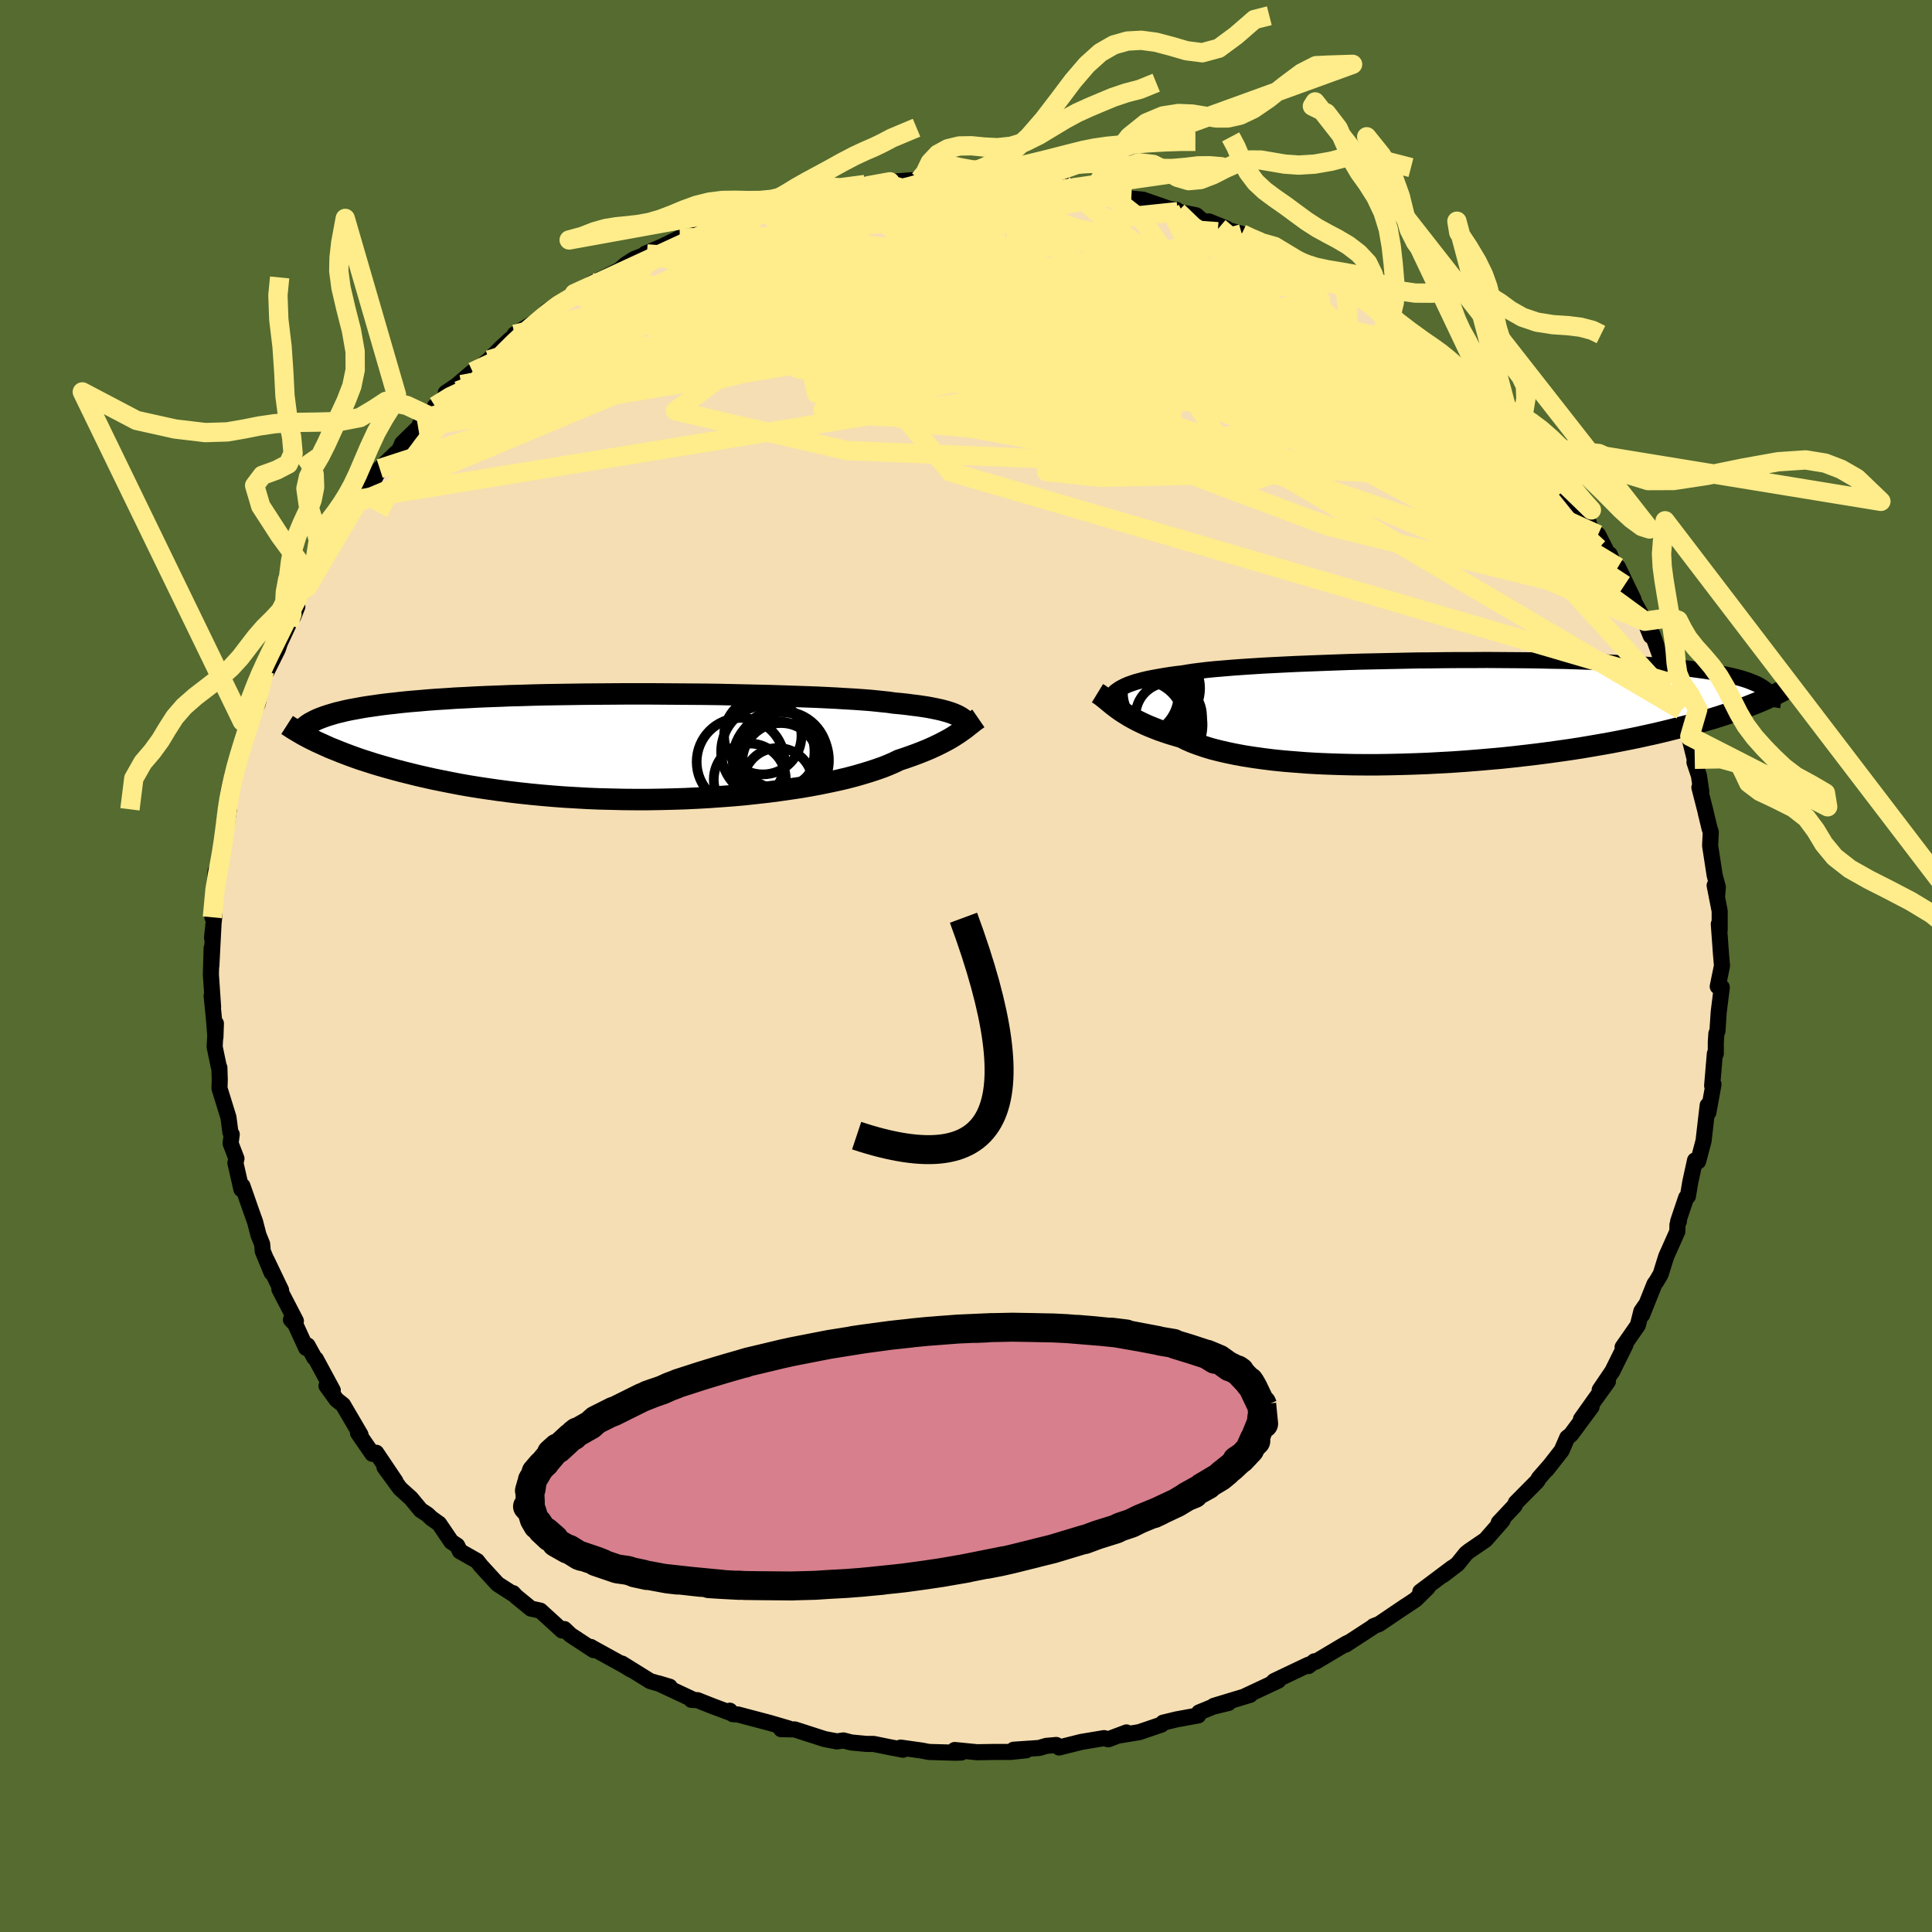 <svg viewBox="-100 -100 200 200" xmlns="http://www.w3.org/2000/svg" width="500" height="500" id="face-svg">
    <defs>
      <clipPath id="leftEyeClipPath">
        <polyline points="32.73,-3.16 32.49,-3.28 32.23,-3.39 31.94,-3.5 31.63,-3.6 31.28,-3.7 30.9,-3.8 30.49,-3.89 30.05,-3.98 29.58,-4.07 29.07,-4.15 28.53,-4.23 27.95,-4.3 27.34,-4.38 26.7,-4.45 26.03,-4.51 25.5,-4.59 24.91,-4.65 24.26,-4.72 23.54,-4.79 22.75,-4.85 21.9,-4.91 21,-4.96 20.03,-5.02 19.02,-5.07 17.95,-5.12 16.83,-5.16 15.66,-5.2 14.46,-5.24 13.21,-5.28 11.94,-5.31 10.63,-5.34 9.29,-5.37 7.94,-5.4 6.56,-5.42 5.17,-5.43 3.77,-5.44 2.37,-5.45 0.96,-5.46 -0.45,-5.46 -1.85,-5.46 -3.24,-5.45 -4.63,-5.44 -5.99,-5.43 -7.34,-5.41 -8.67,-5.39 -9.98,-5.37 -11.26,-5.34 -12.51,-5.3 -13.74,-5.27 -14.93,-5.22 -16.08,-5.18 -17.21,-5.13 -18.29,-5.07 -19.34,-5.02 -20.35,-4.95 -21.33,-4.89 -22.26,-4.82 -23.16,-4.74 -24.02,-4.67 -24.84,-4.59 -25.63,-4.5 -26.37,-4.42 -27.09,-4.33 -27.77,-4.23 -28.42,-4.14 -29.04,-4.04 -29.63,-3.93 -30.18,-3.83 -30.71,-3.72 -31.2,-3.6 -31.67,-3.49 -32.11,-3.36 -32.51,-3.24 -32.9,-3.11 -33.25,-2.98 -33.58,-2.85 -33.88,-2.71 -34.15,-2.57 -34.41,-2.43 -33.25,-0.29 -32.79,-0.08 -32.32,0.13 -31.82,0.33 -31.3,0.54 -30.76,0.75 -30.2,0.96 -29.62,1.17 -29.01,1.38 -28.38,1.58 -27.73,1.79 -27.05,1.99 -26.35,2.19 -25.63,2.39 -24.88,2.59 -24.11,2.78 -23.31,2.98 -22.48,3.17 -21.63,3.36 -20.75,3.54 -19.84,3.72 -18.91,3.9 -17.95,4.07 -16.95,4.23 -15.94,4.38 -14.89,4.53 -13.82,4.67 -12.72,4.8 -11.6,4.92 -10.46,5.03 -9.3,5.13 -8.11,5.22 -6.91,5.29 -5.69,5.36 -4.46,5.41 -3.21,5.44 -1.96,5.47 -0.69,5.48 0.58,5.48 1.85,5.46 3.12,5.43 4.39,5.39 5.65,5.33 6.91,5.26 8.15,5.17 9.38,5.08 10.6,4.97 11.79,4.84 12.96,4.71 14.11,4.56 15.22,4.4 16.31,4.24 17.36,4.06 18.38,3.87 19.35,3.67 20.29,3.47 21.18,3.26 22.02,3.04 22.82,2.81 23.57,2.58 24.27,2.35 24.92,2.12 25.52,1.88 26.07,1.64 26.56,1.4 27.17,1.2 27.74,1 28.29,0.8 28.81,0.6 29.31,0.4 29.78,0.2 30.22,0 30.64,-0.2 31.04,-0.4 31.4,-0.59 31.75,-0.78 32.07,-0.97 32.37,-1.16 32.65,-1.34 32.91,-1.52" />
      </clipPath>
      <clipPath id="rightEyeClipPath">
        <polyline points="-33.67,-2.25 -33.45,-2.4 -33.19,-2.54 -32.91,-2.68 -32.59,-2.82 -32.25,-2.94 -31.87,-3.07 -31.47,-3.18 -31.02,-3.3 -30.55,-3.41 -30.04,-3.51 -29.49,-3.61 -28.91,-3.71 -28.29,-3.81 -27.64,-3.9 -26.95,-3.98 -26.43,-4.07 -25.84,-4.16 -25.19,-4.24 -24.46,-4.33 -23.66,-4.41 -22.8,-4.48 -21.87,-4.56 -20.89,-4.63 -19.84,-4.7 -18.74,-4.77 -17.59,-4.83 -16.4,-4.89 -15.15,-4.95 -13.87,-5 -12.56,-5.05 -11.21,-5.1 -9.83,-5.15 -8.43,-5.19 -7.01,-5.22 -5.58,-5.25 -4.14,-5.28 -2.69,-5.31 -1.24,-5.32 0.2,-5.34 1.64,-5.35 3.07,-5.35 4.49,-5.36 5.89,-5.35 7.27,-5.34 8.63,-5.33 9.96,-5.31 11.26,-5.28 12.54,-5.26 13.77,-5.22 14.98,-5.18 16.14,-5.14 17.27,-5.09 18.36,-5.03 19.41,-4.98 20.41,-4.91 21.38,-4.84 22.3,-4.77 23.18,-4.69 24.02,-4.61 24.82,-4.53 25.58,-4.44 26.31,-4.34 26.99,-4.25 27.64,-4.15 28.25,-4.04 28.83,-3.93 29.38,-3.82 29.89,-3.71 30.37,-3.59 30.82,-3.47 31.24,-3.34 31.62,-3.21 31.97,-3.07 32.29,-2.94 32.59,-2.8 32.85,-2.65 33.09,-2.5 33.3,-2.35 33.48,-2.2 33.34,-1.29 32.9,-1.1 32.44,-0.91 31.96,-0.72 31.46,-0.52 30.94,-0.32 30.4,-0.13 29.83,0.07 29.24,0.27 28.63,0.47 27.99,0.67 27.33,0.86 26.64,1.06 25.93,1.26 25.19,1.46 24.43,1.65 23.64,1.85 22.83,2.05 21.99,2.25 21.12,2.44 20.22,2.64 19.29,2.83 18.33,3.02 17.34,3.21 16.33,3.39 15.28,3.57 14.21,3.75 13.11,3.92 11.98,4.08 10.83,4.24 9.66,4.39 8.47,4.53 7.25,4.67 6.02,4.8 4.77,4.91 3.5,5.02 2.23,5.12 0.94,5.21 -0.35,5.28 -1.64,5.35 -2.94,5.4 -4.24,5.44 -5.53,5.47 -6.82,5.49 -8.09,5.49 -9.35,5.48 -10.6,5.45 -11.82,5.41 -13.03,5.36 -14.21,5.29 -15.36,5.2 -16.47,5.11 -17.56,5 -18.6,4.87 -19.61,4.73 -20.58,4.58 -21.5,4.41 -22.37,4.23 -23.19,4.04 -23.97,3.84 -24.69,3.62 -25.36,3.39 -25.98,3.16 -26.55,2.91 -27.06,2.65 -27.68,2.47 -28.28,2.29 -28.85,2.1 -29.4,1.91 -29.91,1.71 -30.41,1.51 -30.87,1.31 -31.31,1.1 -31.72,0.9 -32.11,0.69 -32.47,0.49 -32.81,0.28 -33.13,0.08 -33.43,-0.12 -33.71,-0.32" />
      </clipPath>
      <filter id="fuzzy">
        <feTurbulence id="turbulence" baseFrequency="0.05" numOctaves="3" type="noise" result="noise" />
        <feDisplacementMap in="SourceGraphic" in2="noise" scale="2" />
      </filter>
      <linearGradient id="rainbowGradient" x1="0%" y1="0%" x2="100%" y2="0%">
        <stop offset="0%" style="stop-color: [object Object]; stop-opacity: 1" />
        <stop offset="50%" style="stop-color: [object Object]; stop-opacity: 1" />
        <stop offset="100%" style="stop-color: [object Object]; stop-opacity: 1" />
      </linearGradient>
    </defs>
    <rect x="-100" y="-100" width="100%" height="100%" fill="rgb(85, 107, 47)" />
    <polyline id="faceContour" points="78.26,-0.03 77.82,2.12 78.24,2.21 77.92,4.77 77.79,6.74 77.68,6.99 77.62,7.9 77.62,9.07 77.52,9.08 77.24,12.39 77.38,12.26 76.85,15.16 76.78,14.42 76.65,15.52 76.35,18.11 75.79,20.22 75.47,20.12 74.98,22.35 74.73,23.84 74.55,23.98 73.72,26.44 73.8,26.42 73.65,26.78 73.64,27.48 72.48,30.08 71.91,31.91 71.46,32.67 71.27,32.92 69.99,36.12 70.32,35.15 69.91,35.75 69.55,37.19 67.97,39.46 68.27,39.2 66.91,41.95 65.6,43.88 66.45,43.01 65.11,44.87 63.66,46.91 64.76,45.63 62.62,48.52 62.24,48.82 61.66,50.16 60.12,52.13 60.44,51.72 59.32,53 59.13,53.33 56.92,55.56 56.8,55.86 55.15,57.62 55.55,57.38 53.78,59.4 52.08,60.56 51.75,60.83 50.89,61.9 49.39,63.05 50.35,62.28 47.03,64.77 47.8,64.34 46.53,65.59 45.03,66.59 45.51,66.26 42.78,68.11 42.19,68.34 42.07,68.45 39.29,70.26 39.62,70.02 39.35,70.15 36.19,72.03 36.06,71.98 35.45,72.47 35.43,72.34 31.9,74.02 31.6,74.32 32.32,73.98 28.8,75.63 29.42,75.45 25.65,76.59 27.18,76.29 25.57,76.68 24.13,77.27 24.04,77.58 21.8,77.99 20.4,78.33 20.23,78.53 17.94,79.31 15.94,79.64 16.62,79.34 14.73,80.05 14.29,79.93 11.95,80.32 9.63,80.9 9.35,80.64 8.32,80.73 7.57,80.95 4.93,81.13 6.23,81.19 4.63,81.36 2.97,81.36 1.15,81.39 -1.17,81.16 -0.48,81.42 -1.08,81.44 -3.85,81.36 -4.57,81.22 -6.77,80.91 -6.52,81.13 -7.89,80.87 -9.57,80.53 -10.3,80.53 -11.88,80.38 -12.69,80.17 -13.36,80.27 -14.63,80.03 -17.73,79.03 -19.14,79 -18.38,78.92 -20.29,78.36 -23.62,77.48 -24.14,77.45 -24.45,77.09 -24.34,77.33 -26.26,76.61 -27.8,76 -28.43,75.97 -28.36,75.89 -31.84,74.26 -30.67,74.61 -32.69,74.03 -35.62,72.21 -34.67,72.84 -35.45,72.37 -38.7,70.58 -38.84,70.49 -38.55,70.82 -40.94,69.25 -41.58,68.64 -41.81,68.79 -44.07,66.73 -45.04,66.52 -46.59,65.25 -46.89,64.92 -46.73,65.11 -48.49,63.98 -50.23,62.08 -50.61,61.59 -52.39,60.58 -52.67,60 -53.28,59.6 -54.54,57.74 -55.34,57.17 -55.75,56.78 -56.45,56.32 -57.46,55.1 -58.59,54.08 -60.2,51.88 -59.06,53.35 -61.05,50.39 -61.45,50.5 -62.94,48.34 -62.68,48.52 -64.49,45.43 -65.16,44.9 -66.2,43.46 -65.55,43.93 -67.3,40.69 -67.46,40.55 -68.16,39.28 -68.31,39.54 -69.44,37.07 -69.88,36.61 -69.37,36.75 -71.08,33.45 -70.9,33.56 -72.38,30.47 -71.88,31.75 -72.8,29.52 -72.86,28.79 -73.24,27.85 -73.59,26.49 -74.02,25.29 -74.9,22.77 -75.01,23.11 -75.63,20.38 -75.52,19.94 -76.13,18.36 -76.01,17.43 -76.15,17.21 -76.35,15.67 -77.28,12.66 -77.25,11.77 -77.29,10.52 -77.34,10.47 -77.78,8.37 -77.65,5.95 -77.7,7.39 -77.86,5.36 -78.09,3.09 -77.94,4.24 -78.17,0.87 -78.09,-1.85 -78.12,-0.04 -77.9,-4.32 -78.05,-2.91 -77.79,-5.42 -78.01,-5.04 -77.68,-9.8 -77.51,-8.92 -77.18,-10.74 -76.84,-13.05 -76.98,-11.72 -76.3,-16.2 -76.53,-16.6 -76.84,-14.4 -76.31,-18.28 -75.9,-19.92 -75.9,-19.43 -75.44,-21.18 -75.16,-22.18 -74.21,-25.08 -74.16,-25.15 -74.25,-25.13 -73.31,-27.17 -72.63,-30.53 -72.35,-30.65 -72.4,-30.48 -71.24,-32.8 -71.03,-33.44 -70.15,-35.33 -69.22,-37.21 -69.63,-36.18 -69.45,-37.85 -68.86,-38.39 -67.73,-40.91 -68.17,-39.23 -65.97,-42.85 -66.48,-42.42 -64.73,-45.63 -64.82,-45.4 -64.3,-46.03 -62.43,-48.98 -63.03,-47.94 -62.66,-48.36 -61.2,-50.5 -60.69,-51.49 -58.65,-53.44 -58.37,-54.1 -56.71,-55.72 -56.32,-56.5 -55.46,-56.89 -54.97,-57.95 -54.66,-57.91 -52.24,-60.19 -53.86,-59.33 -52.74,-60.09 -51.07,-61.51 -50.4,-61.9 -49.4,-62.73 -48.07,-64.05 -47.18,-64.87 -44.99,-66.42 -46.72,-65.39 -44.07,-66.99 -43.42,-67.77 -43.27,-67.87 -39.99,-69.72 -40.54,-69.61 -38.64,-70.71 -37.51,-71.23 -35.9,-72.04 -35.23,-72.62 -34.37,-73.17 -33.03,-73.71 -33.2,-73.73 -31.37,-74.52 -29.63,-75.38 -29.71,-75.28 -28.88,-75.83 -26.23,-76.46 -23.77,-77.62 -23.85,-77.76 -23.07,-77.65 -21.55,-78.17 -20.08,-78.41 -18.47,-79.16 -18.52,-79.3 -16.72,-79.52 -16.92,-79.52 -13.75,-80.1 -14.27,-80.04 -10.45,-80.9 -10.39,-80.62 -7.87,-81.18 -8.6,-80.79 -8.91,-81.09 -4.81,-81.4 -3.9,-81.17 -3.99,-81.44 -3.49,-81.34 -1.64,-81.44 0.52,-81.4 -0.31,-81.52 1.95,-81.55 4.71,-81.13 4.33,-81.21 6.89,-81.32 7.29,-81.26 10.63,-80.78 10.07,-80.87 10.05,-80.66 13.45,-80.23 12.86,-80.49 14.51,-80.14 15.73,-79.96 17.11,-79.44 18.32,-79.33 21.14,-78.35 21.78,-78.28 21.92,-78.09 23.83,-77.71 24.6,-77.05 25.14,-77.08 26.96,-76.34 26.21,-76.45 28.55,-75.79 30.28,-74.95 28.69,-75.73 31.94,-74.49 34.17,-73.1 34.45,-72.94 35.67,-72.48 35.13,-72.7 36.66,-71.71 39.25,-70.43 40.46,-69.7 41.01,-69.41 41.29,-69.33 42.4,-68.56 44.24,-67.11 43.99,-67.22 46.29,-65.32 48.3,-64.03 48.2,-63.77 48.92,-63.81 50.36,-62.38 49.76,-62.81 50.94,-61.43 53.19,-59.34 54.37,-58.25 54.87,-57.79 54.54,-58.64 56.34,-56.31 56.5,-56.2 57.19,-55.45 58.07,-54.09 59.73,-52.42 60.76,-50.89 61.64,-50.25 61.19,-50.52 62.03,-49.33 63.56,-47.43 64.16,-46.79 64.72,-45.12 65.43,-44.65 66.58,-42.4 66.64,-42.61 67.74,-39.95 67.49,-41.29 69.11,-37.93 68.18,-39.44 70.27,-35.69 70.89,-34.17 70.44,-35.39 71.06,-34.32 72.18,-31.24 71.91,-31.14 72.74,-30.06 72.98,-29.3 73.34,-28.59 74.06,-26.49 74.93,-23.77 74.52,-25.11 75.44,-21.4 75.41,-21.09 75.87,-19.72 76.12,-18.03 75.92,-18.48 76.57,-15.95 76.57,-15.91 76.98,-14.22 77.1,-13.87 77.03,-12.46 77.5,-9.4 77.83,-8.15 77.74,-7.12 77.5,-8.34 78.02,-5.69 78.02,-3.73 77.93,-4.34 78.16,-1.18 78.26,-0.03 77.82,2.12" fill="rgb(245, 222, 179)" stroke="black" stroke-width="1.667" stroke-linejoin="round" filter="url(#fuzzy)" />
    <g transform="translate(49.4 -26.32)">
      <polyline id="rightCountour" points="-33.67,-2.25 -33.45,-2.4 -33.19,-2.54 -32.91,-2.68 -32.59,-2.82 -32.25,-2.94 -31.87,-3.07 -31.47,-3.18 -31.02,-3.3 -30.55,-3.41 -30.04,-3.51 -29.49,-3.61 -28.91,-3.71 -28.29,-3.81 -27.64,-3.9 -26.95,-3.98 -26.43,-4.07 -25.84,-4.16 -25.19,-4.24 -24.46,-4.33 -23.66,-4.41 -22.8,-4.48 -21.87,-4.56 -20.89,-4.63 -19.84,-4.7 -18.74,-4.77 -17.59,-4.83 -16.4,-4.89 -15.15,-4.95 -13.87,-5 -12.56,-5.05 -11.21,-5.1 -9.83,-5.15 -8.43,-5.19 -7.01,-5.22 -5.58,-5.25 -4.14,-5.28 -2.69,-5.31 -1.24,-5.32 0.2,-5.34 1.64,-5.35 3.07,-5.35 4.49,-5.36 5.89,-5.35 7.27,-5.34 8.63,-5.33 9.96,-5.31 11.26,-5.28 12.54,-5.26 13.77,-5.22 14.98,-5.18 16.14,-5.14 17.27,-5.09 18.36,-5.03 19.41,-4.98 20.41,-4.91 21.38,-4.84 22.3,-4.77 23.18,-4.69 24.02,-4.61 24.82,-4.53 25.58,-4.44 26.31,-4.34 26.99,-4.25 27.64,-4.15 28.25,-4.04 28.83,-3.93 29.38,-3.82 29.89,-3.71 30.37,-3.59 30.82,-3.47 31.24,-3.34 31.62,-3.21 31.97,-3.07 32.29,-2.94 32.59,-2.8 32.85,-2.65 33.09,-2.5 33.3,-2.35 33.48,-2.2 33.34,-1.29 32.9,-1.1 32.44,-0.91 31.96,-0.72 31.46,-0.52 30.94,-0.32 30.4,-0.13 29.83,0.07 29.24,0.27 28.63,0.47 27.99,0.67 27.33,0.86 26.64,1.06 25.93,1.26 25.19,1.46 24.43,1.65 23.64,1.85 22.83,2.05 21.99,2.25 21.12,2.44 20.22,2.64 19.29,2.83 18.33,3.02 17.34,3.21 16.33,3.39 15.28,3.57 14.21,3.75 13.11,3.92 11.98,4.08 10.83,4.24 9.66,4.39 8.47,4.53 7.25,4.67 6.02,4.8 4.77,4.91 3.5,5.02 2.23,5.12 0.94,5.21 -0.35,5.28 -1.64,5.35 -2.94,5.4 -4.24,5.44 -5.53,5.47 -6.82,5.49 -8.09,5.49 -9.35,5.48 -10.6,5.45 -11.82,5.41 -13.03,5.36 -14.21,5.29 -15.36,5.2 -16.47,5.11 -17.56,5 -18.6,4.87 -19.61,4.73 -20.58,4.58 -21.5,4.41 -22.37,4.23 -23.19,4.04 -23.97,3.84 -24.69,3.62 -25.36,3.39 -25.98,3.16 -26.55,2.91 -27.06,2.65 -27.68,2.47 -28.28,2.29 -28.85,2.1 -29.4,1.91 -29.91,1.71 -30.41,1.51 -30.87,1.31 -31.31,1.1 -31.72,0.9 -32.11,0.69 -32.47,0.49 -32.81,0.28 -33.13,0.08 -33.43,-0.12 -33.71,-0.32" fill="white" stroke="white" stroke-width="0" stroke-linejoin="round" filter="url(#fuzzy)" />
    </g>
    <g transform="translate(-33.5 -22.71)">
      <polyline id="leftCountour" points="32.73,-3.16 32.49,-3.28 32.23,-3.39 31.94,-3.5 31.63,-3.6 31.28,-3.7 30.9,-3.8 30.49,-3.89 30.05,-3.98 29.58,-4.07 29.07,-4.15 28.53,-4.23 27.95,-4.3 27.34,-4.38 26.7,-4.45 26.03,-4.51 25.5,-4.59 24.91,-4.65 24.26,-4.72 23.54,-4.79 22.75,-4.85 21.9,-4.91 21,-4.96 20.03,-5.02 19.02,-5.07 17.95,-5.12 16.83,-5.16 15.66,-5.2 14.46,-5.24 13.21,-5.28 11.94,-5.31 10.63,-5.34 9.29,-5.37 7.94,-5.4 6.56,-5.42 5.17,-5.43 3.77,-5.44 2.37,-5.45 0.96,-5.46 -0.45,-5.46 -1.85,-5.46 -3.24,-5.45 -4.63,-5.44 -5.99,-5.43 -7.34,-5.41 -8.67,-5.39 -9.98,-5.37 -11.26,-5.34 -12.51,-5.3 -13.74,-5.27 -14.93,-5.22 -16.08,-5.18 -17.21,-5.13 -18.29,-5.07 -19.34,-5.02 -20.35,-4.95 -21.33,-4.89 -22.26,-4.82 -23.16,-4.74 -24.02,-4.67 -24.84,-4.59 -25.63,-4.5 -26.37,-4.42 -27.09,-4.33 -27.77,-4.23 -28.42,-4.14 -29.04,-4.04 -29.63,-3.93 -30.18,-3.83 -30.71,-3.72 -31.2,-3.6 -31.67,-3.49 -32.11,-3.36 -32.51,-3.24 -32.9,-3.11 -33.25,-2.98 -33.58,-2.85 -33.88,-2.71 -34.15,-2.57 -34.41,-2.43 -33.25,-0.29 -32.79,-0.08 -32.32,0.13 -31.82,0.33 -31.3,0.54 -30.76,0.75 -30.2,0.96 -29.62,1.17 -29.01,1.38 -28.38,1.58 -27.73,1.79 -27.05,1.99 -26.35,2.19 -25.63,2.39 -24.88,2.59 -24.11,2.78 -23.31,2.98 -22.48,3.17 -21.63,3.36 -20.75,3.54 -19.84,3.72 -18.91,3.9 -17.95,4.07 -16.95,4.23 -15.94,4.38 -14.89,4.53 -13.82,4.67 -12.72,4.8 -11.6,4.92 -10.46,5.03 -9.3,5.13 -8.11,5.22 -6.91,5.29 -5.69,5.36 -4.46,5.41 -3.21,5.44 -1.96,5.47 -0.69,5.48 0.58,5.48 1.85,5.46 3.12,5.43 4.39,5.39 5.65,5.33 6.91,5.26 8.15,5.17 9.38,5.08 10.6,4.97 11.79,4.84 12.96,4.71 14.11,4.56 15.22,4.4 16.31,4.24 17.36,4.06 18.38,3.87 19.35,3.67 20.29,3.47 21.18,3.26 22.02,3.04 22.82,2.81 23.57,2.58 24.27,2.35 24.92,2.12 25.52,1.88 26.07,1.64 26.56,1.4 27.17,1.2 27.74,1 28.29,0.8 28.81,0.6 29.31,0.4 29.78,0.2 30.22,0 30.64,-0.2 31.04,-0.4 31.4,-0.59 31.75,-0.78 32.07,-0.97 32.37,-1.16 32.65,-1.34 32.91,-1.52" fill="white" stroke="white" stroke-width="0" stroke-linejoin="round" filter="url(#fuzzy)" />
    </g>
    <g transform="translate(49.4 -26.32)">
      <polyline id="rightUpper" points="-35.01,-0.37 -34.91,-0.6 -34.81,-0.81 -34.71,-1.02 -34.61,-1.22 -34.49,-1.41 -34.36,-1.59 -34.22,-1.77 -34.06,-1.93 -33.88,-2.1 -33.67,-2.25 -33.45,-2.4 -33.19,-2.54 -32.91,-2.68 -32.59,-2.82 -32.25,-2.94 -31.87,-3.07 -31.47,-3.18 -31.02,-3.3 -30.55,-3.41 -30.04,-3.51 -29.49,-3.61 -28.91,-3.71 -28.29,-3.81 -27.64,-3.9 -26.95,-3.98 -26.43,-4.07 -25.84,-4.16 -25.19,-4.24 -24.46,-4.33 -23.66,-4.41 -22.8,-4.48 -21.87,-4.56 -20.89,-4.63 -19.84,-4.7 -18.74,-4.77 -17.59,-4.83 -16.4,-4.89 -15.15,-4.95 -13.87,-5 -12.56,-5.05 -11.21,-5.1 -9.83,-5.15 -8.43,-5.19 -7.01,-5.22 -5.58,-5.25 -4.14,-5.28 -2.69,-5.31 -1.24,-5.32 0.2,-5.34 1.64,-5.35 3.07,-5.35 4.49,-5.36 5.89,-5.35 7.27,-5.34 8.63,-5.33 9.96,-5.31 11.26,-5.28 12.54,-5.26 13.77,-5.22 14.98,-5.18 16.14,-5.14 17.27,-5.09 18.36,-5.03 19.41,-4.98 20.41,-4.91 21.38,-4.84 22.3,-4.77 23.18,-4.69 24.02,-4.61 24.82,-4.53 25.58,-4.44 26.31,-4.34 26.99,-4.25 27.64,-4.15 28.25,-4.04 28.83,-3.93 29.38,-3.82 29.89,-3.71 30.37,-3.59 30.82,-3.47 31.24,-3.34 31.62,-3.21 31.97,-3.07 32.29,-2.94 32.59,-2.8 32.85,-2.65 33.09,-2.5 33.3,-2.35 33.48,-2.2 33.64,-2.04 33.77,-1.88 33.88,-1.72 33.97,-1.55 34.04,-1.38 34.08,-1.21 34.11,-1.04 34.11,-0.86 34.09,-0.68 34.06,-0.5" fill="none" stroke="black" stroke-width="1.667" stroke-linejoin="round" filter="url(#fuzzy)" />
      <polyline id="rightLower" points="-35.79,-1.92 -35.61,-1.81 -35.42,-1.68 -35.24,-1.54 -35.05,-1.39 -34.85,-1.23 -34.65,-1.06 -34.44,-0.89 -34.21,-0.7 -33.96,-0.51 -33.71,-0.32 -33.43,-0.12 -33.13,0.08 -32.81,0.28 -32.47,0.49 -32.11,0.69 -31.72,0.9 -31.31,1.1 -30.87,1.31 -30.41,1.51 -29.91,1.71 -29.4,1.91 -28.85,2.1 -28.28,2.29 -27.68,2.47 -27.06,2.65 -26.55,2.91 -25.98,3.16 -25.36,3.39 -24.69,3.62 -23.97,3.84 -23.19,4.04 -22.37,4.23 -21.5,4.41 -20.58,4.58 -19.61,4.73 -18.6,4.87 -17.56,5 -16.47,5.11 -15.36,5.2 -14.21,5.29 -13.03,5.36 -11.82,5.41 -10.6,5.45 -9.35,5.48 -8.09,5.49 -6.82,5.49 -5.53,5.47 -4.24,5.44 -2.94,5.4 -1.64,5.35 -0.35,5.28 0.94,5.21 2.23,5.12 3.5,5.02 4.77,4.91 6.02,4.8 7.25,4.67 8.47,4.53 9.66,4.39 10.83,4.24 11.98,4.08 13.11,3.92 14.21,3.75 15.28,3.57 16.33,3.39 17.34,3.21 18.33,3.02 19.29,2.83 20.22,2.64 21.12,2.44 21.99,2.25 22.83,2.05 23.64,1.85 24.43,1.65 25.19,1.46 25.93,1.26 26.64,1.06 27.33,0.86 27.99,0.67 28.63,0.47 29.24,0.27 29.83,0.07 30.4,-0.13 30.94,-0.32 31.46,-0.52 31.96,-0.72 32.44,-0.91 32.9,-1.1 33.34,-1.29 33.76,-1.48 34.15,-1.67 34.53,-1.86 34.89,-2.04 35.23,-2.22 35.56,-2.4 35.87,-2.58 36.16,-2.76 36.43,-2.94 36.69,-3.11" fill="none" stroke="black" stroke-width="2.222" stroke-linejoin="round" filter="url(#fuzzy)" />
      <circle r="4.818" cx="-31.787" cy="-1.502" stroke="black" fill="none" stroke-width="1.0" filter="url(#fuzzy)" clip-path="url(#rightEyeClipPath)" /><circle r="4.498" cx="-30.267" cy="-1.742" stroke="black" fill="none" stroke-width="1.0" filter="url(#fuzzy)" clip-path="url(#rightEyeClipPath)" /><circle r="4.838" cx="-30.737" cy="0.223" stroke="black" fill="none" stroke-width="1.0" filter="url(#fuzzy)" clip-path="url(#rightEyeClipPath)" /><circle r="4.39" cx="-29.557" cy="-2.427" stroke="black" fill="none" stroke-width="1.0" filter="url(#fuzzy)" clip-path="url(#rightEyeClipPath)" /><circle r="3.442" cx="-28.407" cy="0.433" stroke="black" fill="none" stroke-width="1.0" filter="url(#fuzzy)" clip-path="url(#rightEyeClipPath)" /><circle r="4.268" cx="-31.667" cy="-1.772" stroke="black" fill="none" stroke-width="1.0" filter="url(#fuzzy)" clip-path="url(#rightEyeClipPath)" /><circle r="3.632" cx="-29.522" cy="-1.917" stroke="black" fill="none" stroke-width="1.0" filter="url(#fuzzy)" clip-path="url(#rightEyeClipPath)" /><circle r="4.212" cx="-31.087" cy="1.008" stroke="black" fill="none" stroke-width="1.0" filter="url(#fuzzy)" clip-path="url(#rightEyeClipPath)" /><circle r="4.932" cx="-31.127" cy="-2.622" stroke="black" fill="none" stroke-width="1.0" filter="url(#fuzzy)" clip-path="url(#rightEyeClipPath)" /><circle r="4.944" cx="-29.857" cy="1.338" stroke="black" fill="none" stroke-width="1.0" filter="url(#fuzzy)" clip-path="url(#rightEyeClipPath)" />
      </g>
    <g transform="translate(-33.5 -22.71)">
      <polyline id="leftUpper" points="34.12,-1.71 34.02,-1.88 33.92,-2.04 33.82,-2.2 33.71,-2.36 33.59,-2.5 33.45,-2.64 33.3,-2.78 33.13,-2.91 32.94,-3.04 32.73,-3.16 32.49,-3.28 32.23,-3.39 31.94,-3.5 31.63,-3.6 31.28,-3.7 30.9,-3.8 30.49,-3.89 30.05,-3.98 29.58,-4.07 29.07,-4.15 28.53,-4.23 27.95,-4.3 27.34,-4.38 26.7,-4.45 26.03,-4.51 25.5,-4.59 24.91,-4.65 24.26,-4.72 23.54,-4.79 22.75,-4.85 21.9,-4.91 21,-4.96 20.03,-5.02 19.02,-5.07 17.95,-5.12 16.83,-5.16 15.66,-5.2 14.46,-5.24 13.21,-5.28 11.94,-5.31 10.63,-5.34 9.29,-5.37 7.94,-5.4 6.56,-5.42 5.17,-5.43 3.77,-5.44 2.37,-5.45 0.96,-5.46 -0.45,-5.46 -1.85,-5.46 -3.24,-5.45 -4.63,-5.44 -5.99,-5.43 -7.34,-5.41 -8.67,-5.39 -9.98,-5.37 -11.26,-5.34 -12.51,-5.3 -13.74,-5.27 -14.93,-5.22 -16.08,-5.18 -17.21,-5.13 -18.29,-5.07 -19.34,-5.02 -20.35,-4.95 -21.33,-4.89 -22.26,-4.82 -23.16,-4.74 -24.02,-4.67 -24.84,-4.59 -25.63,-4.5 -26.37,-4.42 -27.09,-4.33 -27.77,-4.23 -28.42,-4.14 -29.04,-4.04 -29.63,-3.93 -30.18,-3.83 -30.71,-3.72 -31.2,-3.6 -31.67,-3.49 -32.11,-3.36 -32.51,-3.24 -32.9,-3.11 -33.25,-2.98 -33.58,-2.85 -33.88,-2.71 -34.15,-2.57 -34.41,-2.43 -34.64,-2.28 -34.84,-2.13 -35.03,-1.98 -35.19,-1.82 -35.33,-1.67 -35.46,-1.51 -35.56,-1.34 -35.65,-1.18 -35.71,-1.01 -35.76,-0.84" fill="none" stroke="black" stroke-width="2.222" stroke-linejoin="round" filter="url(#fuzzy)" />
      <polyline id="leftLower" points="34.78,-2.92 34.62,-2.81 34.46,-2.7 34.3,-2.58 34.14,-2.45 33.96,-2.31 33.78,-2.17 33.58,-2.01 33.38,-1.85 33.15,-1.69 32.91,-1.52 32.65,-1.34 32.37,-1.16 32.07,-0.97 31.75,-0.78 31.4,-0.59 31.04,-0.4 30.64,-0.2 30.22,0 29.78,0.2 29.31,0.4 28.81,0.6 28.29,0.8 27.74,1 27.17,1.2 26.56,1.4 26.07,1.64 25.52,1.88 24.92,2.12 24.27,2.35 23.57,2.58 22.82,2.81 22.02,3.04 21.18,3.26 20.29,3.47 19.35,3.67 18.38,3.87 17.36,4.06 16.31,4.24 15.22,4.4 14.11,4.56 12.96,4.71 11.79,4.84 10.6,4.97 9.38,5.08 8.15,5.17 6.91,5.26 5.65,5.33 4.39,5.39 3.12,5.43 1.85,5.46 0.58,5.48 -0.69,5.48 -1.96,5.47 -3.21,5.44 -4.46,5.41 -5.69,5.36 -6.91,5.29 -8.11,5.22 -9.3,5.13 -10.46,5.03 -11.6,4.92 -12.72,4.8 -13.82,4.67 -14.89,4.53 -15.94,4.38 -16.95,4.23 -17.95,4.07 -18.91,3.9 -19.84,3.72 -20.75,3.54 -21.63,3.36 -22.48,3.17 -23.31,2.98 -24.11,2.78 -24.88,2.59 -25.63,2.39 -26.35,2.19 -27.05,1.99 -27.73,1.79 -28.38,1.58 -29.01,1.38 -29.62,1.17 -30.2,0.96 -30.76,0.75 -31.3,0.54 -31.82,0.33 -32.32,0.13 -32.79,-0.08 -33.25,-0.29 -33.69,-0.49 -34.1,-0.69 -34.5,-0.89 -34.88,-1.09 -35.24,-1.29 -35.58,-1.49 -35.9,-1.68 -36.21,-1.87 -36.5,-2.06 -36.78,-2.24" fill="none" stroke="black" stroke-width="2.222" stroke-linejoin="round" filter="url(#fuzzy)" />
      <circle r="4.832" cx="12.983" cy="0.52" stroke="black" fill="none" stroke-width="1.0" filter="url(#fuzzy)" clip-path="url(#leftEyeClipPath)" /><circle r="4.98" cx="14.328" cy="1.415" stroke="black" fill="none" stroke-width="1.0" filter="url(#fuzzy)" clip-path="url(#leftEyeClipPath)" /><circle r="4.274" cx="14.013" cy="1.67" stroke="black" fill="none" stroke-width="1.0" filter="url(#fuzzy)" clip-path="url(#leftEyeClipPath)" /><circle r="4.01" cx="14.348" cy="1.57" stroke="black" fill="none" stroke-width="1.0" filter="url(#fuzzy)" clip-path="url(#leftEyeClipPath)" /><circle r="3.73" cx="11.118" cy="3.41" stroke="black" fill="none" stroke-width="1.0" filter="url(#fuzzy)" clip-path="url(#leftEyeClipPath)" /><circle r="4.55" cx="10.168" cy="1.575" stroke="black" fill="none" stroke-width="1.0" filter="url(#fuzzy)" clip-path="url(#leftEyeClipPath)" /><circle r="4.074" cx="14.093" cy="0.26" stroke="black" fill="none" stroke-width="1.0" filter="url(#fuzzy)" clip-path="url(#leftEyeClipPath)" /><circle r="4.006" cx="12.463" cy="-1.13" stroke="black" fill="none" stroke-width="1.0" filter="url(#fuzzy)" clip-path="url(#leftEyeClipPath)" /><circle r="4.64" cx="14.543" cy="0.99" stroke="black" fill="none" stroke-width="1.0" filter="url(#fuzzy)" clip-path="url(#leftEyeClipPath)" /><circle r="3.598" cx="14.023" cy="3.74" stroke="black" fill="none" stroke-width="1.0" filter="url(#fuzzy)" clip-path="url(#leftEyeClipPath)" />
    </g>
    <g id="hairs">
      <polyline points="-52.24,-60.19 -5.16,-68.89 21.19,-63.49 40.01,-55.03 50.62,-49.69 53.96,-48.19 52.8,-48.94 49.25,-50.63 43.7,-53.01 36.02,-56.18 27.3,-59.78 20.33,-62.87 18.02,-64.7 20.98,-65.34 26.73,-65.48 31.84,-65.43 35.58,-64.4 40.72,-60.83 50.26,-52.5 74.06,-26.49" fill="none" stroke="rgb(255, 236, 139)" stroke-width="2" stroke-linejoin="round" filter="url(#fuzzy)" /><polyline points="-60.69,-51.49 -10.71,-67.75 10.59,-69.9 23.13,-67.05 32.69,-64.02 38,-62.68 37.53,-62.82 31.16,-63.72 20.16,-65.04 7.21,-66.73 -4.25,-68.65 -11.52,-70.38 -14.27,-71.39 -14.53,-71.47 -15.22,-70.96 -18.59,-70.59 -25.16,-71.36 -21.55,-78.17" fill="none" stroke="rgb(255, 236, 139)" stroke-width="2" stroke-linejoin="round" filter="url(#fuzzy)" /><polyline points="-4.81,-81.4 -7.38,-74.46 -9.59,-68.39 -16.32,-63.47 -15.49,-59.28 -5.1,-56.2 7.77,-54.98 15.3,-56.14 14.6,-59.47 8.24,-63.9 1.06,-67.69 -2.92,-69.13 -1.28,-67.46 7.47,-63.64 22.97,-60.11 39.71,-59.45 47.82,-62.18 48.2,-63.77" fill="none" stroke="rgb(255, 236, 139)" stroke-width="2" stroke-linejoin="round" filter="url(#fuzzy)" /><polyline points="-54.66,-57.91 -29.09,-71.1 -11.47,-76.62 -0.12,-77.69 5.87,-76.56 5.38,-74.47 -1.42,-71.84 -11.28,-69.06 -19.16,-66.79 -20.94,-65.71 -15.56,-65.87 -5.28,-66.78 5.87,-67.82 14.22,-68.74 18.28,-69.33 19.12,-68.66 19.55,-64.81 26.13,-54.68 74.06,-26.49" fill="none" stroke="rgb(255, 236, 139)" stroke-width="2" stroke-linejoin="round" filter="url(#fuzzy)" /><polyline points="-29.71,-75.28 4.18,-58.46 3.02,-55.97 2.14,-58.46 2.48,-61.99 2.69,-65.14 3.56,-67.23 6.31,-68.1 10.6,-68.23 14.48,-68.49 15.86,-69.52 14.04,-71.39 10.32,-73.61 7.26,-75.53 7.17,-76.59 10.76,-76.52 16.78,-75.17 22.8,-72.46 27.06,-68.35 29.8,-63.15 30.55,-60.43 4.71,-81.13" fill="none" stroke="rgb(255, 236, 139)" stroke-width="2" stroke-linejoin="round" filter="url(#fuzzy)" /><polyline points="28.55,-75.79 -15.52,-63.46 -5.71,-56.83 15.06,-53.01 24.98,-52.68 22.17,-55.27 14.09,-58.61 8.24,-60.4 7.73,-59.77 11.52,-57.75 16.69,-56.44 20.27,-57.58 20.18,-61.42 15.68,-66.34 6.82,-69.51 -7.81,-68.67 -30.05,-65.2 -40.54,-69.61" fill="none" stroke="rgb(255, 236, 139)" stroke-width="2" stroke-linejoin="round" filter="url(#fuzzy)" /><polyline points="68.18,-39.44 35.57,-60.87 6.56,-68.36 -7.64,-69.09 -8.92,-68.73 -4.62,-69.46 -0.04,-71.03 3.54,-72.37 7.07,-72.53 11.55,-71.19 16.74,-68.64 20.82,-65.67 21.27,-63.12 17.12,-61.41 11.25,-60.31 9.6,-59.59 14.67,-60.79 19.64,-67.7 31.94,-74.49" fill="none" stroke="rgb(255, 236, 139)" stroke-width="2" stroke-linejoin="round" filter="url(#fuzzy)" /><polyline points="17.11,-79.44 2.85,-80.21 -3.57,-77.71 -4.76,-72.73 -1.94,-67.83 1.41,-64.66 2.36,-63.52 0.54,-64.06 -2.75,-65.63 -5.6,-67.37 -5.78,-68.3 -0.78,-67.39 11.21,-63.7 29.42,-57.05 47.78,-49.96 53.27,-50.87 30.28,-74.95" fill="none" stroke="rgb(255, 236, 139)" stroke-width="2" stroke-linejoin="round" filter="url(#fuzzy)" /><polyline points="-21.55,-78.17 -11.3,-73.6 -12.43,-67.93 -8.26,-63.66 -0.6,-60.43 7.37,-57.85 14.49,-55.48 20.98,-53.32 26.93,-51.86 31.79,-51.57 34.87,-52.42 35.88,-53.9 35.22,-55.3 33.94,-56.16 33.15,-56.64 32.89,-57.55 31.47,-59.96 26.65,-64.29 18.6,-69.41 11.89,-72.86 14.72,-72.04 48.2,-63.77" fill="none" stroke="rgb(255, 236, 139)" stroke-width="2" stroke-linejoin="round" filter="url(#fuzzy)" /><polyline points="21.14,-78.35 27.96,-64.56 16.13,-66.22 17.12,-65.66 27.13,-61.69 35.79,-57.87 37.29,-56.62 31.99,-57.56 23.85,-58.91 16.92,-59.47 12.78,-59.71 10.02,-61.08 5.86,-64.52 -1.11,-69.38 -9.12,-73.98 -14.32,-77.07 -13.83,-78.88 -7.79,-80.22 4.33,-81.21" fill="none" stroke="rgb(255, 236, 139)" stroke-width="2" stroke-linejoin="round" filter="url(#fuzzy)" /><polyline points="72.98,-29.3 -1.62,-51.15 -11.84,-63.28 1.14,-68.03 17.57,-67.78 29,-65.79 32.45,-64.67 28.13,-65.43 18.45,-67.51 6.95,-69.74 -2.77,-71.07 -8.03,-71.1 -7.59,-69.99 -1.99,-68.25 6.5,-66.4 14.55,-64.8 19.46,-63.59 21.11,-62.67 22.3,-61.84 25.3,-61.48 25.06,-63.27 6.78,-68.86 -38.64,-70.71" fill="none" stroke="rgb(255, 236, 139)" stroke-width="2" stroke-linejoin="round" filter="url(#fuzzy)" /><polyline points="43.99,-67.22 37.06,-56.78 23.32,-60.32 19.67,-62.49 17.06,-61.75 10.06,-60.77 0.46,-61.47 -7.72,-63.69 -12.82,-66.15 -16,-67.78 -18.6,-68.4 -20.16,-68.4 -18.75,-67.59 -11.83,-64.6 4.91,-58.12 34.65,-51.46 50.94,-61.43" fill="none" stroke="rgb(255, 236, 139)" stroke-width="2" stroke-linejoin="round" filter="url(#fuzzy)" /><polyline points="-23.77,-77.62 -17.41,-61.83 -4.21,-59.57 -7.38,-63.19 -17.21,-66.89 -25.65,-69.08 -30.08,-69.95 -30.45,-70.09 -27.5,-69.92 -22.21,-69.56 -15.59,-68.92 -8.43,-68.01 -1.27,-67.11 5.19,-66.51 10.05,-66.03 12.94,-64.71 15.38,-61.37 21.25,-56.06 33.84,-51.72 45.88,-54.68 30.28,-74.95" fill="none" stroke="rgb(255, 236, 139)" stroke-width="2" stroke-linejoin="round" filter="url(#fuzzy)" /><polyline points="-23.85,-77.76 -2.37,-78.73 -2.19,-79.3 -3.77,-78.81 -1.13,-76.63 6.49,-72.46 16.38,-67.13 24.18,-62.34 26.77,-59.44 24.29,-58.5 19.87,-58.46 17.36,-58.15 18.47,-57.41 21.36,-57.39 21.59,-59.59 15.65,-64.32 5.01,-69.53 -4.12,-71.58 -12.08,-67.9 -54.97,-57.95" fill="none" stroke="rgb(255, 236, 139)" stroke-width="2" stroke-linejoin="round" filter="url(#fuzzy)" /><polyline points="61.64,-50.25 -12.35,-53.36 -30.08,-57.47 -25.78,-60.66 -14.78,-63.48 -4.47,-66.66 2.15,-69.71 4.87,-71.77 4.64,-72.51 2.21,-72.34 -2.1,-71.85 -7.94,-71.41 -14.35,-70.96 -19.54,-70.3 -21.35,-69.35 -18.06,-68.26 -9.65,-67.23 1.41,-66.44 10.54,-66.12 13.72,-66.72 12.03,-68.36 14.57,-69.49 32.29,-66.32 56.34,-56.31" fill="none" stroke="rgb(255, 236, 139)" stroke-width="2" stroke-linejoin="round" filter="url(#fuzzy)" /><polyline points="15.73,-79.96 0.06,-76.66 8.1,-70.93 15.27,-67.97 16.39,-67.92 14,-68.65 11.07,-68.88 9.12,-68.25 7.96,-66.7 6.47,-64.43 4.27,-62.1 3.01,-60.51 5.33,-59.99 11.73,-60.13 18.05,-60.23 17.67,-60 8.09,-59.46 -8.77,-57.18 -62.66,-48.36" fill="none" stroke="rgb(255, 236, 139)" stroke-width="2" stroke-linejoin="round" filter="url(#fuzzy)" /><polyline points="-8.91,-81.09 20.47,-72.46 41.61,-61.01 51.78,-53.33 53.07,-50.77 49.5,-51.7 44.24,-53.95 38.52,-56.33 32.64,-58.56 27.09,-60.65 22.65,-62.39 19.7,-63.37 17.88,-63.15 16.41,-61.58 14.54,-58.88 11.91,-55.7 9.07,-52.92 8.33,-51.18 13.79,-50.59 27.87,-50.89 45.29,-52.45 53.27,-56.91 48.3,-64.03" fill="none" stroke="rgb(255, 236, 139)" stroke-width="2" stroke-linejoin="round" filter="url(#fuzzy)" /><polyline points="70.27,-35.69 40.71,-48.16 10.63,-57.6 1.75,-61.46 4.63,-62.21 7.93,-62.33 7.23,-63.1 3.56,-64.89 -0.28,-67.41 -2.29,-70.01 -1.99,-71.91 0.03,-72.53 2.84,-71.75 5.9,-69.9 9.32,-67.53 13.52,-65.26 18.41,-63.46 22.47,-62.24 23,-61.65 18.24,-62.38 10.44,-66.21 6.97,-74.07 4.33,-81.21" fill="none" stroke="rgb(255, 236, 139)" stroke-width="2" stroke-linejoin="round" filter="url(#fuzzy)" /><polyline points="70.27,-35.69 28.05,-58.4 8.66,-65.05 7.11,-67.36 14.48,-67.05 24.86,-64.39 33.1,-60.5 35.11,-57 29.49,-54.97 18.5,-54.53 7.03,-55.04 0.18,-55.79 0.62,-56.49 7.51,-57.27 17.36,-58.31 25.77,-59.61 28.67,-61.29 23.9,-63.86 15.45,-66.84 20.42,-65.04 65.43,-44.65" fill="none" stroke="rgb(255, 236, 139)" stroke-width="2" stroke-linejoin="round" filter="url(#fuzzy)" /><polyline points="-21.55,-78.17 -33.19,-72.67 -34.9,-69.51 -27.81,-66.54 -14.63,-63.53 0.73,-60.88 14.8,-58.98 24.91,-58.28 29.33,-58.88 27.32,-60.29 19.23,-61.61 6.64,-62.17 -6.96,-61.92 -15.79,-61.07 -13.16,-59.51 4.51,-56.65 32.47,-52.53 55.79,-49.77 61.64,-50.25" fill="none" stroke="rgb(255, 236, 139)" stroke-width="2" stroke-linejoin="round" filter="url(#fuzzy)" /><polyline points="21.92,-78.09 14.54,-77.32 14.4,-74.23 20.77,-70.28 25.35,-67.39 24.58,-66.32 18.85,-66.79 11.16,-67.8 5.97,-68.2 7.05,-67.12 15.3,-64.35 27.88,-60.41 39.36,-56.55 43.99,-54.46 37.87,-55.61 20.51,-60.22 -3.44,-66.58 -24.7,-70.87 -46.72,-65.39" fill="none" stroke="rgb(255, 236, 139)" stroke-width="2" stroke-linejoin="round" filter="url(#fuzzy)" /><polyline points="50.94,-61.43 19.28,-71.21 12.74,-74.68 10.27,-76.45 10.61,-76.66 13.53,-75.22 17.42,-72.29 20.91,-68.17 23.82,-63.29 26.7,-58.41 29.96,-54.47 33.64,-52.2 37.53,-51.76 41.23,-52.62 43.78,-54.06 43.61,-55.57 39.21,-57.3 30.81,-60.02 22.02,-64.49 19.33,-70.12 24.95,-74.46 25.14,-77.08" fill="none" stroke="rgb(255, 236, 139)" stroke-width="2" stroke-linejoin="round" filter="url(#fuzzy)" /><polyline points="-63.03,-47.94 -18.42,-66.66 8.31,-67.78 25.23,-64.78 31.86,-62.55 30.14,-61.6 23.86,-61.37 16.27,-61.47 9,-61.89 2.72,-62.9 -1.89,-64.63 -4.18,-66.89 -4.1,-69.19 -2.67,-70.84 -1.54,-71.31 -2.23,-70.39 -5.37,-68.37 -10.5,-66.02 -16.03,-64.28 -19.36,-63.75 -17.32,-64.44 -7.49,-65.96 9.72,-68.34 27.08,-71.84 26.96,-76.34" fill="none" stroke="rgb(255, 236, 139)" stroke-width="2" stroke-linejoin="round" filter="url(#fuzzy)" /><polyline points="-31.37,-74.52 -21.54,-63.01 9.19,-61.06 29.92,-60.95 37.18,-62.05 33.56,-64.14 22.94,-66.25 9.87,-67.44 -1.07,-67.38 -6.6,-66.3 -5.8,-64.64 -0.41,-62.84 6.01,-61.27 10.22,-60.18 11.72,-59.39 14,-58.03 22.38,-54.76 38.18,-49.11 53.5,-43.89 53,-48.18 21.92,-78.09" fill="none" stroke="rgb(255, 236, 139)" stroke-width="2" stroke-linejoin="round" filter="url(#fuzzy)" /><polyline points="14.51,-80.14 18.39,-77.07 22.75,-70.7 17.48,-67.57 5.13,-67.83 -7.62,-68.98 -15.99,-69.56 -18.5,-69.46 -16.35,-69.14 -12.04,-69.02 -7.59,-69.28 -3.59,-69.91 0.51,-70.72 5.14,-71.38 9.57,-71.61 12.06,-71.27 11.03,-70.59 6.53,-70.32 1.13,-71.63 -0.42,-75.17 4.13,-79.33 1.95,-81.55" fill="none" stroke="rgb(255, 236, 139)" stroke-width="2" stroke-linejoin="round" filter="url(#fuzzy)" /><polyline points="4.71,-81.13 -0.31,-65.48 9.95,-57.84 3.4,-56.45 -9.12,-56.89 -14.8,-57.54 -10.59,-58.57 -1.15,-60.39 6.93,-62.99 9.52,-65.89 6.7,-68.39 1.81,-70.02 -1.26,-71.02 -2.09,-72.25 -6,-74.19 -18.86,-75.51 -29.63,-75.38" fill="none" stroke="rgb(255, 236, 139)" stroke-width="2" stroke-linejoin="round" filter="url(#fuzzy)" /><polyline points="4.33,-81.21 5.82,-71.76 17.12,-66.22 19.98,-65.97 16.33,-66.93 10.21,-66.79 5.24,-65.17 3.91,-62.78 7.04,-60.61 13.75,-59.38 21.82,-59.34 28.53,-60.4 31.6,-62.34 30.09,-64.97 25.04,-67.94 19.81,-70.41 19.19,-70.98 26.64,-68.52 40.25,-63.6 51.78,-59.12 56.5,-56.2" fill="none" stroke="rgb(255, 236, 139)" stroke-width="2" stroke-linejoin="round" filter="url(#fuzzy)" /><polyline points="-1.64,-81.44 -36.94,-64.66 -44,-62.04 -35.74,-63.76 -18.97,-64.54 0.38,-63.24 17.13,-60.9 28.32,-58.79 33.41,-57.56 33.08,-57.55 28.33,-59 20.81,-62.03 13.81,-66.1 11.57,-69.9 16.41,-71.93 25.82,-71.53 33.6,-70.21 26.21,-76.45" fill="none" stroke="rgb(255, 236, 139)" stroke-width="2" stroke-linejoin="round" filter="url(#fuzzy)" /><polyline points="-3.49,-81.34 -18.54,-77.18 -20.79,-74.37 -17.05,-71.98 -12.91,-69.71 -10.04,-68.04 -7.22,-67.01 -2.87,-66.34 2.96,-65.91 8.42,-65.86 11.17,-66.24 9.75,-66.81 4.52,-67.19 -2.09,-66.96 -5.83,-65.5 -1.85,-61.71 13.1,-54.67 37.51,-45.53 60.93,-39.76 65.43,-44.65" fill="none" stroke="rgb(255, 236, 139)" stroke-width="2" stroke-linejoin="round" filter="url(#fuzzy)" /><polyline points="-52.74,-60.09 -52.59,-59.54 -45.97,-62.07 -33.68,-66.96 -21.93,-71.33 -13.96,-73.64 -8.41,-73.6 -2.4,-71.42 5.19,-67.56 13.21,-62.82 19.45,-58.31 21.18,-55.43 15.63,-55.76 4.84,-60.06 6.95,-64.62 56.34,-56.31" fill="none" stroke="rgb(255, 236, 139)" stroke-width="2" stroke-linejoin="round" filter="url(#fuzzy)" /><polyline points="39.25,-70.43 13.47,-73.91 16.9,-73.74 23.57,-71.2 26.64,-67.47 25.39,-63.73 22.1,-60.53 19.42,-58.2 18.51,-57.06 18.72,-57.16 18.98,-58.03 19.06,-58.93 19.88,-59.41 22.46,-59.57 27.01,-59.68 32.87,-59.48 39.04,-58.22 44.06,-55.86 45.57,-54.4 44.53,-55.17 67.49,-41.29" fill="none" stroke="rgb(255, 236, 139)" stroke-width="2" stroke-linejoin="round" filter="url(#fuzzy)" /><polyline points="70.27,-35.69 45.77,-52.31 30.43,-57.52 21.12,-59.92 13.64,-62.23 11.37,-63.17 16.65,-61.84 27.13,-58.74 37.76,-55.16 43.95,-52.43 43.44,-51.65 36.7,-53.37 26.31,-57.43 15.99,-62.92 9.7,-68.44 11.53,-72.3 22.6,-73.57 24.6,-77.05" fill="none" stroke="rgb(255, 236, 139)" stroke-width="2" stroke-linejoin="round" filter="url(#fuzzy)" /><polyline points="-0.31,-81.52 -0.99,-74.49 -0.42,-68.94 9.75,-66.67 19.79,-66.06 25.55,-65.45 26.94,-64.27 24.24,-63.21 17.96,-63.22 9.62,-64.36 1.5,-65.62 -4.4,-65.76 -6.85,-64.45 -5.31,-62.87 0.11,-62.96 8.53,-65.8 19.29,-69.89 31.11,-72.01 34.17,-73.1" fill="none" stroke="rgb(255, 236, 139)" stroke-width="2" stroke-linejoin="round" filter="url(#fuzzy)" /><polyline points="-51.07,-61.51 -26,-73.28 -16.36,-77.21 -16.35,-77.44 -17.96,-76.74 -16.68,-76.46 -12.46,-76.66 -7.58,-76.9 -4.13,-76.75 -2.63,-76.05 -2.13,-74.86 -1.09,-73.35 1.81,-71.58 7.3,-69.45 15.31,-66.83 24.61,-63.83 32.51,-61.13 35.15,-59.92 28.96,-61.02 13.05,-64.04 -8.52,-67.49 -27.66,-69.44 -49.4,-62.73" fill="none" stroke="rgb(255, 236, 139)" stroke-width="2" stroke-linejoin="round" filter="url(#fuzzy)" /><polyline points="-8.91,-81.09 2.82,-72.22 -7.63,-71.29 -11.57,-72.41 -8.1,-71.58 0.39,-68.25 11.08,-64.12 20.42,-61.27 25.08,-60.79 23.7,-62.48 17.48,-65.32 9.48,-68.19 3.06,-70.42 0.44,-71.85 1.95,-72.57 6.24,-72.63 10.98,-72.06 13.68,-70.99 12.57,-69.81 7.66,-69.2 1.62,-69.74 -0.68,-71.25 3.46,-72.24 4.91,-71.17 -33.03,-73.71" fill="none" stroke="rgb(255, 236, 139)" stroke-width="2" stroke-linejoin="round" filter="url(#fuzzy)" /><polyline points="50.36,-62.38 21.46,-71.79 11.5,-72.58 11.94,-69.98 13.96,-67.09 15.26,-65.61 16.03,-65.81 16.9,-66.99 18.49,-68.18 21.21,-68.55 25.04,-67.66 29.4,-65.5 33.2,-62.52 35.15,-59.63 34.45,-57.9 31.42,-58.13 27.49,-60.36 24.28,-63.84 22.09,-67.35 19.18,-69.86 13.15,-70.87 4.2,-70.39 -1.1,-68.94 11.98,-66.9 56.5,-56.2" fill="none" stroke="rgb(255, 236, 139)" stroke-width="2" stroke-linejoin="round" filter="url(#fuzzy)" /><polyline points="10.07,-80.87 49.87,-48.51 61.09,-42.25 61.68,-44.61 59.39,-48.15 56.68,-50.77 53.56,-52.51 49.88,-53.6 46.57,-53.82 45.21,-52.87 46.52,-51.07 49.8,-49.1 53.91,-47.13 58.21,-44.86 60.8,-43.64 55.14,-49.54 28.69,-75.73" fill="none" stroke="rgb(255, 236, 139)" stroke-width="2" stroke-linejoin="round" filter="url(#fuzzy)" /><polyline points="61.64,-50.25 40.21,-65.01 38.3,-66.36 38.61,-65.17 37.71,-64.95 36.26,-65.78 35,-66.73 33.73,-67.23 31.88,-67.22 28.87,-67 24.2,-67.07 17.8,-67.98 10.59,-69.91 4.67,-72.36 2.18,-74.29 3.64,-74.64 6.85,-73.02 7.94,-70.07 3.81,-67.04 -8.59,-63.77 -56.71,-55.72" fill="none" stroke="rgb(255, 236, 139)" stroke-width="2" stroke-linejoin="round" filter="url(#fuzzy)" /><polyline points="28.69,-75.73 36.73,-68.86 30.73,-67.84 23.31,-69.03 19.64,-68.69 18.98,-65.71 19.89,-60.91 21.6,-55.83 23.7,-51.91 26.23,-50.01 29.66,-50.22 34.51,-51.82 40.6,-53.5 46.93,-54.04 52.08,-53.19 54.48,-52.19 52.52,-52.95 44.33,-55.89 24.59,-59.79 -33.03,-73.71" fill="none" stroke="rgb(255, 236, 139)" stroke-width="2" stroke-linejoin="round" filter="url(#fuzzy)" /><polyline points="39.25,-70.43 40.72,-54.13 34.09,-51.75 30.74,-50.72 24.63,-51.31 15.42,-53.85 5.57,-57.78 -2.82,-62.18 -8.38,-66.13 -10.42,-68.96 -9.37,-70.31 -7.37,-70.02 -7.99,-68.03 -14.2,-64.68 -25.46,-61.19 -36.07,-59.67 -38.58,-61.82 -34.68,-65.61 -54.66,-57.91" fill="none" stroke="rgb(255, 236, 139)" stroke-width="2" stroke-linejoin="round" filter="url(#fuzzy)" /><polyline points="-3.99,-81.44 -3.08,-81.44 -1.82,-81.53 -0.56,-81.77 0.71,-82.19 2.06,-82.75 3.47,-83.46 4.96,-84.45 6.49,-85.84 8.04,-87.63 9.58,-89.64 11.07,-91.62 12.51,-93.3 13.9,-94.55 15.29,-95.35 16.7,-95.75 18.15,-95.83 19.65,-95.63 21.21,-95.22 22.82,-94.75 24.46,-94.54 26.16,-95 27.96,-96.33 29.86,-97.98 31.4,-98.37" fill="none" stroke="rgb(255, 236, 139)" stroke-width="2" stroke-linejoin="round" filter="url(#fuzzy)" /><polyline points="-4.81,-81.4 -4.21,-81.69 -3.68,-82.51 -2.87,-82.96 -1.84,-82.92 -0.67,-82.66 0.58,-82.43 1.88,-82.33 3.24,-82.41 4.62,-82.62 6,-82.91 7.34,-83.23 8.64,-83.55 9.88,-83.87 11.06,-84.17 12.23,-84.46 13.4,-84.69 14.6,-84.86 15.88,-84.98 17.26,-85.09 18.81,-85.21 20.54,-85.31 22.36,-85.37 23.75,-85.37" fill="none" stroke="rgb(255, 236, 139)" stroke-width="2" stroke-linejoin="round" filter="url(#fuzzy)" /><polyline points="19.69,-91.44 18.02,-90.76 16.57,-90.38 15.23,-89.93 13.96,-89.4 12.73,-88.88 11.52,-88.33 10.28,-87.66 8.95,-86.86 7.56,-86.02 6.12,-85.3 4.67,-84.86 3.25,-84.71 1.87,-84.78 0.56,-84.91 -0.69,-84.89 -1.86,-84.61 -2.91,-84.04 -3.71,-83.19 -4.24,-82.09 -4.81,-81.4" fill="none" stroke="rgb(255, 236, 139)" stroke-width="2" stroke-linejoin="round" filter="url(#fuzzy)" /><polyline points="9.18,-73.68 8.82,-74.84 7.65,-75.66 6.37,-76.3 5.12,-76.87 3.87,-77.33 2.63,-77.66 1.4,-77.94 0.22,-78.24 -0.9,-78.61 -1.97,-78.99 -2.97,-79.36 -3.95,-79.69 -5,-80.03 -6.18,-80.38 -7.37,-80.73 -8.12,-80.96 -7.87,-81.18 -41.08,-75.16 -39.71,-75.53 -38.46,-76.02 -37.29,-76.35 -36.16,-76.53 -35.03,-76.64 -33.9,-76.77 -32.75,-76.98 -31.59,-77.32 -30.41,-77.77 -29.19,-78.28 -27.9,-78.75 -26.57,-79.08 -25.22,-79.25 -23.88,-79.27 -22.57,-79.24 -21.33,-79.25 -20.15,-79.36 -19.05,-79.6 -18.01,-79.93 -16.98,-80.3 -15.88,-80.57 -14.58,-80.64 -12.97,-80.57 -10.45,-80.9" fill="none" stroke="rgb(255, 236, 139)" stroke-width="2" stroke-linejoin="round" filter="url(#fuzzy)" /><polyline points="-20.08,-78.41 -18.76,-78.02 -17.68,-77.32 -16.59,-76.86 -15.47,-76.9 -14.29,-77.28 -13.05,-77.71 -11.78,-77.95 -10.55,-77.87 -9.37,-77.43 -8.25,-76.74 -7.17,-75.96 -6.11,-75.28 -5.08,-74.74 -4.1,-74.25 -3.15,-73.65 -2.21,-72.88 -1.25,-72.02 -0.25,-71.3 0.8,-70.8 2.11,-70.34 4.06,-69.94" fill="none" stroke="rgb(255, 236, 139)" stroke-width="2" stroke-linejoin="round" filter="url(#fuzzy)" /><polyline points="-5.12,-86.78 -7.65,-85.72 -8.68,-85.18 -9.44,-84.81 -10.39,-84.4 -11.55,-83.86 -12.85,-83.18 -14.16,-82.45 -15.42,-81.77 -16.55,-81.16 -17.57,-80.58 -18.5,-80.01 -19.45,-79.47 -20.51,-78.92 -21.73,-78.3 -23.07,-77.65 -40.54,-69.61 -38.13,-68.9 -35.83,-67.64 -33.94,-66.68 -32.45,-66.14 -31.33,-66.12 -30.46,-66.51 -29.67,-67.06 -28.83,-67.57 -27.89,-67.98 -26.85,-68.31 -25.72,-68.57 -24.52,-68.77 -23.28,-68.89 -22.05,-68.95 -20.86,-68.94 -19.72,-68.87 -18.59,-68.68 -17.44,-68.31 -16.29,-67.67 -15.22,-66.79 -14.33,-65.93 -13.87,-65.18 -39.99,-69.72 -42.14,-68.44 -43.32,-67.57 -44.23,-66.8 -45.07,-66.09 -45.89,-65.37 -46.73,-64.59 -47.6,-63.73 -48.49,-62.82 -49.37,-61.9 -50.2,-61.01 -50.96,-60.15 -51.65,-59.34 -52.28,-58.57 -52.89,-57.84 -53.51,-57.13 -54.15,-56.42 -54.82,-55.66 -55.52,-54.82 -56.25,-53.87 -57.05,-52.78 -57.91,-51.56 -58.85,-50.22 -59.83,-48.75 -60.84,-46.95" fill="none" stroke="rgb(255, 236, 139)" stroke-width="2" stroke-linejoin="round" filter="url(#fuzzy)" /><polyline points="-54.97,-57.95 -54.23,-58.41 -53.39,-58.93 -52.58,-59.31 -51.69,-59.7 -50.68,-60.16 -49.53,-60.62 -48.25,-60.97 -46.87,-61.19 -45.46,-61.3 -44.12,-61.41 -42.89,-61.61 -41.79,-61.94 -40.76,-62.4 -39.75,-62.94 -38.7,-63.48 -37.57,-63.94 -36.32,-64.21 -34.97,-64.27 -33.57,-64.19 -32.24,-64.13 -31.04,-64.1 -29.81,-63.84 -28.24,-63.02 -55.46,-56.89 -57.92,-58.04 -60.03,-58.46 -61.27,-57.65 -62.74,-56.77 -64.87,-56.36 -67.32,-56.3 -69.61,-56.27 -71.54,-56.14 -73.17,-55.9 -74.73,-55.59 -76.47,-55.29 -78.75,-55.22 -81.87,-55.59 -85.87,-56.48 -91.48,-59.43 -74.92,-25.32 -74.83,-25.55 -74.52,-26.39 -74.06,-27.65 -73.55,-28.97 -73.04,-30.2 -72.52,-31.34 -71.99,-32.45 -71.45,-33.54 -70.92,-34.61 -70.42,-35.63 -69.95,-36.59 -69.49,-37.52 -69,-38.42 -68.47,-39.35 -67.88,-40.32 -67.24,-41.35 -66.57,-42.44 -65.89,-43.58 -65.22,-44.71 -64.54,-45.81 -63.84,-46.87 -63.17,-47.82 -63.03,-47.94 -68.17,-39.23 -67.38,-41.93 -67.1,-43.75 -66.59,-45.07 -65.9,-46.11 -65.2,-47.03 -64.58,-47.93 -64.03,-48.82 -63.51,-49.77 -62.98,-50.88 -62.41,-52.21 -61.77,-53.7 -61.06,-55.23 -60.26,-56.66 -59.45,-57.95 -58.96,-59.15 -64.26,-77.39 -64.73,-74.85 -64.9,-73.32 -64.93,-71.95 -64.7,-70.21 -64.2,-68.07 -63.62,-65.79 -63.24,-63.62 -63.23,-61.71 -63.58,-60.02 -64.18,-58.47 -64.88,-56.96 -65.57,-55.47 -66.22,-54.05 -66.85,-52.79 -67.5,-51.7 -68.06,-50.65 -68.33,-49.43 -68.1,-47.8 -67.47,-45.8 -66.96,-43.73 -67.07,-41.77 -68.17,-39.23 -67.73,-40.91 -68.89,-41.64 -71.01,-44.52 -73.01,-47.61 -73.64,-49.74 -72.84,-50.8 -71.38,-51.33 -70.16,-51.96 -69.66,-53.08 -69.81,-54.74 -70.21,-56.79 -70.5,-59.03 -70.62,-61.44 -70.8,-64.11 -71.14,-66.94 -71.23,-69.45 -71.05,-71.28" fill="none" stroke="rgb(255, 236, 139)" stroke-width="2" stroke-linejoin="round" filter="url(#fuzzy)" /><polyline points="-67.73,-40.91 -70.22,-40.01 -70.46,-38.71 -70.52,-37.63 -70.96,-36.77 -71.74,-35.93 -72.65,-35.03 -73.51,-34.04 -74.31,-33 -75.12,-31.94 -76.08,-30.89 -77.22,-29.87 -78.51,-28.87 -79.8,-27.88 -80.96,-26.86 -81.91,-25.76 -82.67,-24.57 -83.4,-23.36 -84.23,-22.22 -85.21,-21.07 -86.15,-19.41 -86.55,-16.22" fill="none" stroke="rgb(255, 236, 139)" stroke-width="2" stroke-linejoin="round" filter="url(#fuzzy)" /><polyline points="-70.15,-35.33 -69.78,-36.43 -69.94,-37.24 -70.12,-38.22 -70.16,-39.35 -70.09,-40.57 -69.93,-41.86 -69.67,-43.19 -69.27,-44.51 -68.74,-45.79 -68.17,-47.02 -67.69,-48.25 -67.43,-49.56 -67.48,-50.91 -67.92,-52.04 -68.49,-52.86" fill="none" stroke="rgb(255, 236, 139)" stroke-width="2" stroke-linejoin="round" filter="url(#fuzzy)" /><polyline points="-78.01,-5.04 -77.74,-7.93 -77.49,-9.43 -77.26,-10.66 -77.05,-11.86 -76.87,-13.04 -76.72,-14.16 -76.59,-15.23 -76.46,-16.26 -76.3,-17.3 -76.1,-18.37 -75.85,-19.47 -75.56,-20.61 -75.23,-21.78 -74.87,-22.96 -74.51,-24.11 -74.15,-25.19 -73.78,-26.33 -73.28,-27.94 -72.63,-30.53" fill="none" stroke="rgb(255, 236, 139)" stroke-width="2" stroke-linejoin="round" filter="url(#fuzzy)" /><polyline points="75.44,-21.4 78.16,-21.45 80.07,-20.92 80.55,-19.95 81.02,-18.95 82.18,-18.07 83.9,-17.26 85.65,-16.38 87.01,-15.32 87.96,-14.04 88.8,-12.64 89.92,-11.28 91.49,-10.05 93.44,-8.95 95.57,-7.87 97.79,-6.71 99.99,-5.38 101.88,-3.83 103.6,-1.96 107.55,-0.04 72.37,-46.09 72.28,-45.33 72.1,-44 72,-42.66 72.07,-41.34 72.25,-39.99 72.47,-38.64 72.69,-37.33 72.9,-36.11 73.11,-34.93 73.29,-33.76 73.42,-32.57 73.51,-31.4 73.68,-30.29 74.11,-29.25 74.92,-28.14 75.75,-26.58 74.93,-23.77 89.2,-16.48 88.97,-17.91 87.45,-18.8 85.9,-19.64 84.7,-20.55 83.66,-21.53 82.64,-22.57 81.64,-23.69 80.74,-24.89 79.99,-26.17 79.33,-27.48 78.68,-28.76 77.98,-29.96 77.21,-31.03 76.38,-32.01 75.53,-32.95 74.75,-33.93 74.16,-34.94 73.73,-35.79 72.95,-36.07 70.27,-35.69 38.74,-58.78 39.94,-59.38 41.52,-59.25 43.02,-59.11 44.29,-59.01 45.31,-58.8 46.19,-58.41 47.03,-57.84 47.95,-57.18 48.95,-56.53 49.99,-55.92 50.96,-55.35 51.84,-54.78 52.66,-54.19 53.52,-53.61 54.55,-53.07 55.82,-52.59 57.28,-52.12 58.75,-51.61 60.03,-51.04 60.92,-50.48 61.47,-50.01 62.03,-49.33" fill="none" stroke="rgb(255, 236, 139)" stroke-width="2" stroke-linejoin="round" filter="url(#fuzzy)" /><polyline points="58.07,-54.09 60.73,-53.79 62.47,-53.33 64.07,-53.2 65.51,-53.05 66.66,-52.54 67.64,-51.69 68.82,-50.8 70.61,-50.25 73.25,-50.26 76.69,-50.78 80.5,-51.56 84.08,-52.2 86.92,-52.39 88.94,-52.06 90.58,-51.43 92.23,-50.48 94.71,-48.1 58.07,-54.09 57.53,-55.36 57.68,-57.01 57.96,-58.73 57.91,-60.05 57.45,-61.01 56.78,-61.91 56.09,-63.04 55.49,-64.45 55.01,-66.02 54.65,-67.58 54.35,-69.02 54.02,-70.32 53.57,-71.57 52.92,-72.9 52.02,-74.41 51.01,-75.93 50.82,-77.1 56.34,-56.31 56.1,-55.36 56.74,-54.56 57.46,-53.41 58.07,-52.04 58.62,-50.75 59.2,-49.68 59.88,-48.82 60.63,-48.02 61.37,-47.14 62,-46.1 62.46,-44.88 62.77,-43.55 63.03,-42.21 63.32,-40.96 63.69,-39.88 63.99,-39.06 63.74,-38.99 41.48,-85.84 43.03,-83.91 44.23,-81.71 44.96,-79.67 45.41,-77.84 45.87,-76.26 46.52,-74.95 47.35,-73.78 48.25,-72.58 49.07,-71.22 49.74,-69.73 50.28,-68.24 50.77,-66.9 51.29,-65.76 51.87,-64.73 52.47,-63.57 53.04,-62.13 53.59,-60.49 54.13,-59.07 54.55,-58.36 54.54,-58.64 53.19,-59.34 51.4,-60.79 49.85,-61.08 48.45,-60.85 47.3,-60.79 46.37,-61.07 45.44,-61.58 44.42,-62.19 43.3,-62.83 42.13,-63.42 40.92,-63.82 39.66,-63.9 38.33,-63.67 37,-63.3 35.65,-63.04 34.14,-62.95 32.25,-62.8 30.1,-62.29" fill="none" stroke="rgb(255, 236, 139)" stroke-width="2" stroke-linejoin="round" filter="url(#fuzzy)" /><polyline points="50.94,-61.43 52.68,-59.85 53.79,-58.91 54.63,-58.35 55.45,-57.92 56.37,-57.49 57.38,-56.98 58.44,-56.33 59.51,-55.53 60.55,-54.62 61.52,-53.68 62.4,-52.75 63.22,-51.87 64.05,-51.01 64.93,-50.14 65.88,-49.22 66.85,-48.24 67.84,-47.24 68.88,-46.29 69.97,-45.49 70.76,-45.24 36.14,-89.45 35.86,-89.01 37.31,-88.3 38.53,-86.71 39.33,-84.9 39.98,-83.39 40.7,-82.17 41.54,-81 42.41,-79.63 43.17,-78.03 43.71,-76.28 44.02,-74.49 44.22,-72.72 44.38,-70.85 44.34,-68.7 43.99,-67.22 43.99,-67.22 45.95,-65.72 47.29,-64.75 48.25,-64.09 49.04,-63.53 49.8,-62.92 50.63,-62.2 51.52,-61.38 52.46,-60.52 53.38,-59.66 54.24,-58.85 55.04,-58.08 55.79,-57.32 56.53,-56.52 57.32,-55.66 58.17,-54.72 59.07,-53.72 59.98,-52.72 60.84,-51.78 61.6,-50.93 62.29,-50.11 63.02,-49.21 63.9,-48.15 64.74,-47.21 44.24,-67.11 42.98,-68.53 42.49,-70.09 42.17,-71.57 41.58,-72.78 40.66,-73.77 39.58,-74.6 38.45,-75.27 37.37,-75.84 36.32,-76.42 35.28,-77.09 34.2,-77.88 33.09,-78.7 31.97,-79.48 30.92,-80.26 29.99,-81.13 29.19,-82.19 28.53,-83.42 27.95,-84.79 27.4,-85.83" fill="none" stroke="rgb(255, 236, 139)" stroke-width="2" stroke-linejoin="round" filter="url(#fuzzy)" /><polyline points="39.25,-70.43 40.16,-69.84 40.83,-69.33 41.54,-68.75 42.37,-68.03 43.28,-67.16 44.23,-66.18 45.15,-65.13 45.99,-64.08 46.73,-63.06 47.35,-62.05 47.89,-61.02 48.37,-59.9 48.86,-58.72 49.4,-57.5 49.99,-56.35 50.61,-55.34 51.21,-54.47 51.75,-53.66 52.22,-52.81 52.67,-51.89 53.15,-50.84 53.69,-49.51 54.61,-47.93" fill="none" stroke="rgb(255, 236, 139)" stroke-width="2" stroke-linejoin="round" filter="url(#fuzzy)" /><polyline points="34.45,-72.94 35.24,-72.65 36.11,-72.36 37.4,-72.08 38.87,-71.84 40.26,-71.59 41.47,-71.23 42.57,-70.77 43.69,-70.28 44.98,-69.88 46.5,-69.66 48.2,-69.65 49.97,-69.76 51.63,-69.82 53.06,-69.7 54.24,-69.3 55.27,-68.66 56.33,-67.88 57.6,-67.16 59.11,-66.65 60.76,-66.39 62.3,-66.29 63.61,-66.13 64.86,-65.8 65.73,-65.37" fill="none" stroke="rgb(255, 236, 139)" stroke-width="2" stroke-linejoin="round" filter="url(#fuzzy)" /><polyline points="13.17,-72.76 14.45,-73.46 15.77,-73.57 17.17,-73.65 18.53,-73.76 19.79,-73.91 20.96,-74.12 22.06,-74.37 23.1,-74.56 24.08,-74.65 25.03,-74.64 26,-74.62 27.02,-74.67 28.1,-74.79 29.12,-74.94 30.12,-75 31.94,-74.49 43.99,-67.22 43.63,-67.55 42.77,-68.2 41.89,-68.82 41.02,-69.36 40.09,-69.91 39.03,-70.5 37.91,-71.12 36.82,-71.72 35.81,-72.27 34.87,-72.78 33.88,-73.29 32.75,-73.85 31.5,-74.46 30.32,-75 29.47,-75.36 28.55,-75.79" fill="none" stroke="rgb(255, 236, 139)" stroke-width="2" stroke-linejoin="round" filter="url(#fuzzy)" /><polyline points="46.06,-82.65 43.46,-83.32 42.06,-84.02 40.85,-84.09 39.44,-83.74 37.8,-83.31 36.09,-83.01 34.46,-82.91 33,-83.01 31.71,-83.23 30.52,-83.43 29.36,-83.44 28.15,-83.14 26.87,-82.57 25.55,-81.9 24.27,-81.41 23.05,-81.3 21.89,-81.64 20.7,-82.32 19.38,-82.98 17.88,-83.15 16.27,-82.51 14.51,-80.14" fill="none" stroke="rgb(255, 236, 139)" stroke-width="2" stroke-linejoin="round" filter="url(#fuzzy)" /><polyline points="13.45,-80.23 13.77,-81.24 15.17,-83.63 16.9,-85.86 18.67,-87.28 20.39,-88 22,-88.25 23.43,-88.19 24.71,-87.98 25.91,-87.79 27.11,-87.79 28.37,-88.07 29.75,-88.73 31.3,-89.79 33.01,-91.15 34.74,-92.44 36.23,-93.2 37.47,-93.26 40.02,-93.34 6.89,-81.32 5.12,-80.06 3.74,-79.3 2.41,-79.23 1.15,-79.1 -0.01,-78.62 -1.08,-77.91 -2.08,-77.1 -3.03,-76.28 -3.95,-75.48 -4.89,-74.8 -5.84,-74.28 -6.75,-73.82 -7.59,-73.27 -8.37,-72.53 -9.23,-71.69 -10.28,-70.84 -11.38,-69.78 -11.78,-68.65" fill="none" stroke="rgb(255, 236, 139)" stroke-width="2" stroke-linejoin="round" filter="url(#fuzzy)" /><polyline points="-0.31,-81.52 -0.43,-81.17 -1.42,-81 -2.5,-80.97 -3.48,-80.95 -4.44,-80.88 -5.45,-80.74 -6.5,-80.52 -7.51,-80.24 -8.46,-79.91 -9.43,-79.56 -10.5,-79.18 -11.71,-78.77 -13.04,-78.28 -14.37,-77.72 -15.55,-77.12 -16.12,-76.68 26.41,-82.74 25.24,-82.84 24.03,-82.83 22.79,-82.68 21.43,-82.56 19.98,-82.56 18.52,-82.68 17.11,-82.84 15.79,-82.99 14.56,-83.08 13.39,-83.1 12.27,-83.05 11.17,-82.96 10.05,-82.84 8.89,-82.71 7.64,-82.53 6.32,-82.31 4.95,-82.1 3.5,-82 1.8,-82.02 -0.31,-81.52" fill="none" stroke="rgb(255, 236, 139)" stroke-width="2" stroke-linejoin="round" filter="url(#fuzzy)" />
    </g>
    
        <g id="lineNose">
        <path d="M -11.32,17.56 Q 10.8, 24.915 -0.26, -4.998" fill="none" stroke="black" stroke-width="3" stroke-linejoin="round" filter="url(#fuzzy)"></path>
        </g>
      
    <g id="mouth">
      <polyline points="30.61,45.35 30.67,45.99 30.81,47.38 30.63,46.66 30.55,47.45 30.54,47.34 30,48.67 30,49.18 29.7,49.48 29.83,48.99 29.37,50.04 28.46,51.01 28.04,51.19 28.65,50.78 27.47,51.88 26.45,52.69 26.98,52.31 26.33,52.85 25.85,53.14 24.44,53.98 25.03,53.71 22.84,54.92 23.61,54.63 22.83,54.95 21.8,55.57 20.16,56.34 19.43,56.7 20.13,56.37 18.01,57.24 17.1,57.69 15.97,58.07 15.52,58.29 13.6,58.89 12.28,59.38 12.4,59.32 11.99,59.44 12.27,59.35 8.99,60.34 7.37,60.74 7.31,60.76 4.65,61.42 3.49,61.68 2.15,61.94 3.89,61.57 -0.42,62.43 0.14,62.33 -2.59,62.8 -2.52,62.79 -3.94,63 -4.13,63.03 -6.18,63.31 -6.4,63.34 -7.11,63.42 -10.2,63.74 -8.6,63.59 -10.65,63.78 -10.56,63.78 -12.39,63.92 -14.23,64.02 -15.6,64.11 -18.18,64.18 -17.95,64.18 -21.32,64.15 -22.88,64.13 -22.91,64.13 -23.59,64.09 -23.45,64.12 -25.5,64.01 -26.62,63.94 -25.18,64.01 -28.63,63.68 -27.41,63.81 -31.05,63.41 -29.87,63.57 -30.92,63.45 -34.31,62.82 -33.02,63.1 -33.39,62.96 -34.54,62.72 -35,62.57 -36.12,62.41 -38.32,61.66 -37.6,61.86 -38.23,61.61 -40.12,60.97 -39.78,61.13 -40.03,61.04 -41.11,60.37 -41.24,60.37 -42.44,59.69 -42.62,59.33 -43.48,58.58 -43.07,59.12 -43.89,58.35 -44.35,57.65 -44.34,57.88 -44.69,57.28 -44.95,56.42 -45.39,55.95 -45.16,55.65 -45.11,55.25 -45.1,55.73 -45.15,54.33 -45.19,54.32 -45,53.65 -45.02,54.14 -44.89,53.23 -44.25,52.15 -44.51,52.41 -43.9,51.7 -43.57,51.4 -43.59,51.39 -42.57,50.18 -42.92,50.44 -42.31,49.89 -42.21,49.97 -40.92,48.78 -40.61,48.62 -40.27,48.24 -40.56,48.47 -38.86,47.5 -38.32,47.01 -36.49,46.09 -36.36,46.06 -36.93,46.31 -36.49,46.14 -33.55,44.68 -32.29,44.18 -32.98,44.42 -31.47,43.9 -30.95,43.67 -30.69,43.55 -30.07,43.32 -29.79,43.2 -27.31,42.4 -25.6,41.88 -24.52,41.56 -23.5,41.27 -22.62,41.01 -22.93,41.13 -22.55,40.99 -21.2,40.67 -19.07,40.16 -17.98,39.92 -16.6,39.65 -14.24,39.19 -14.07,39.16 -10.43,38.58 -11.72,38.77 -10.99,38.66 -7.81,38.23 -5.7,38 -5.59,37.98 -4.05,37.83 -3.38,37.78 -0.78,37.58 -3.05,37.75 -0.75,37.58 2.63,37.43 2.15,37.47 0.99,37.52 2.43,37.44 3.93,37.41 4.78,37.39 7.11,37.43 7.49,37.44 9.06,37.47 10.46,37.54 13.74,37.81 11.54,37.61 13.21,37.75 16.58,38.09 15.05,37.9 17.8,38.38 16.03,38.04 19.87,38.77 20.14,38.84 21.5,39.07 21.62,39.16 23.28,39.67 21.7,39.18 23.14,39.62 25.03,40.24 25.75,40.71 25.05,40.27 24.95,40.19 26.19,40.71 27.29,41.5 27.21,41.41 28.35,41.98 28.09,41.8 29.22,42.99 29.32,43 29.4,43.25 29.42,43.14 29.63,43.5 29.71,43.64 30.51,45.31 30.63,45.31 30.73,45.57" fill="rgb(215,127,140)" stroke="black" stroke-width="3" stroke-linejoin="round" filter="url(#fuzzy)" />
    </g>
  </svg>